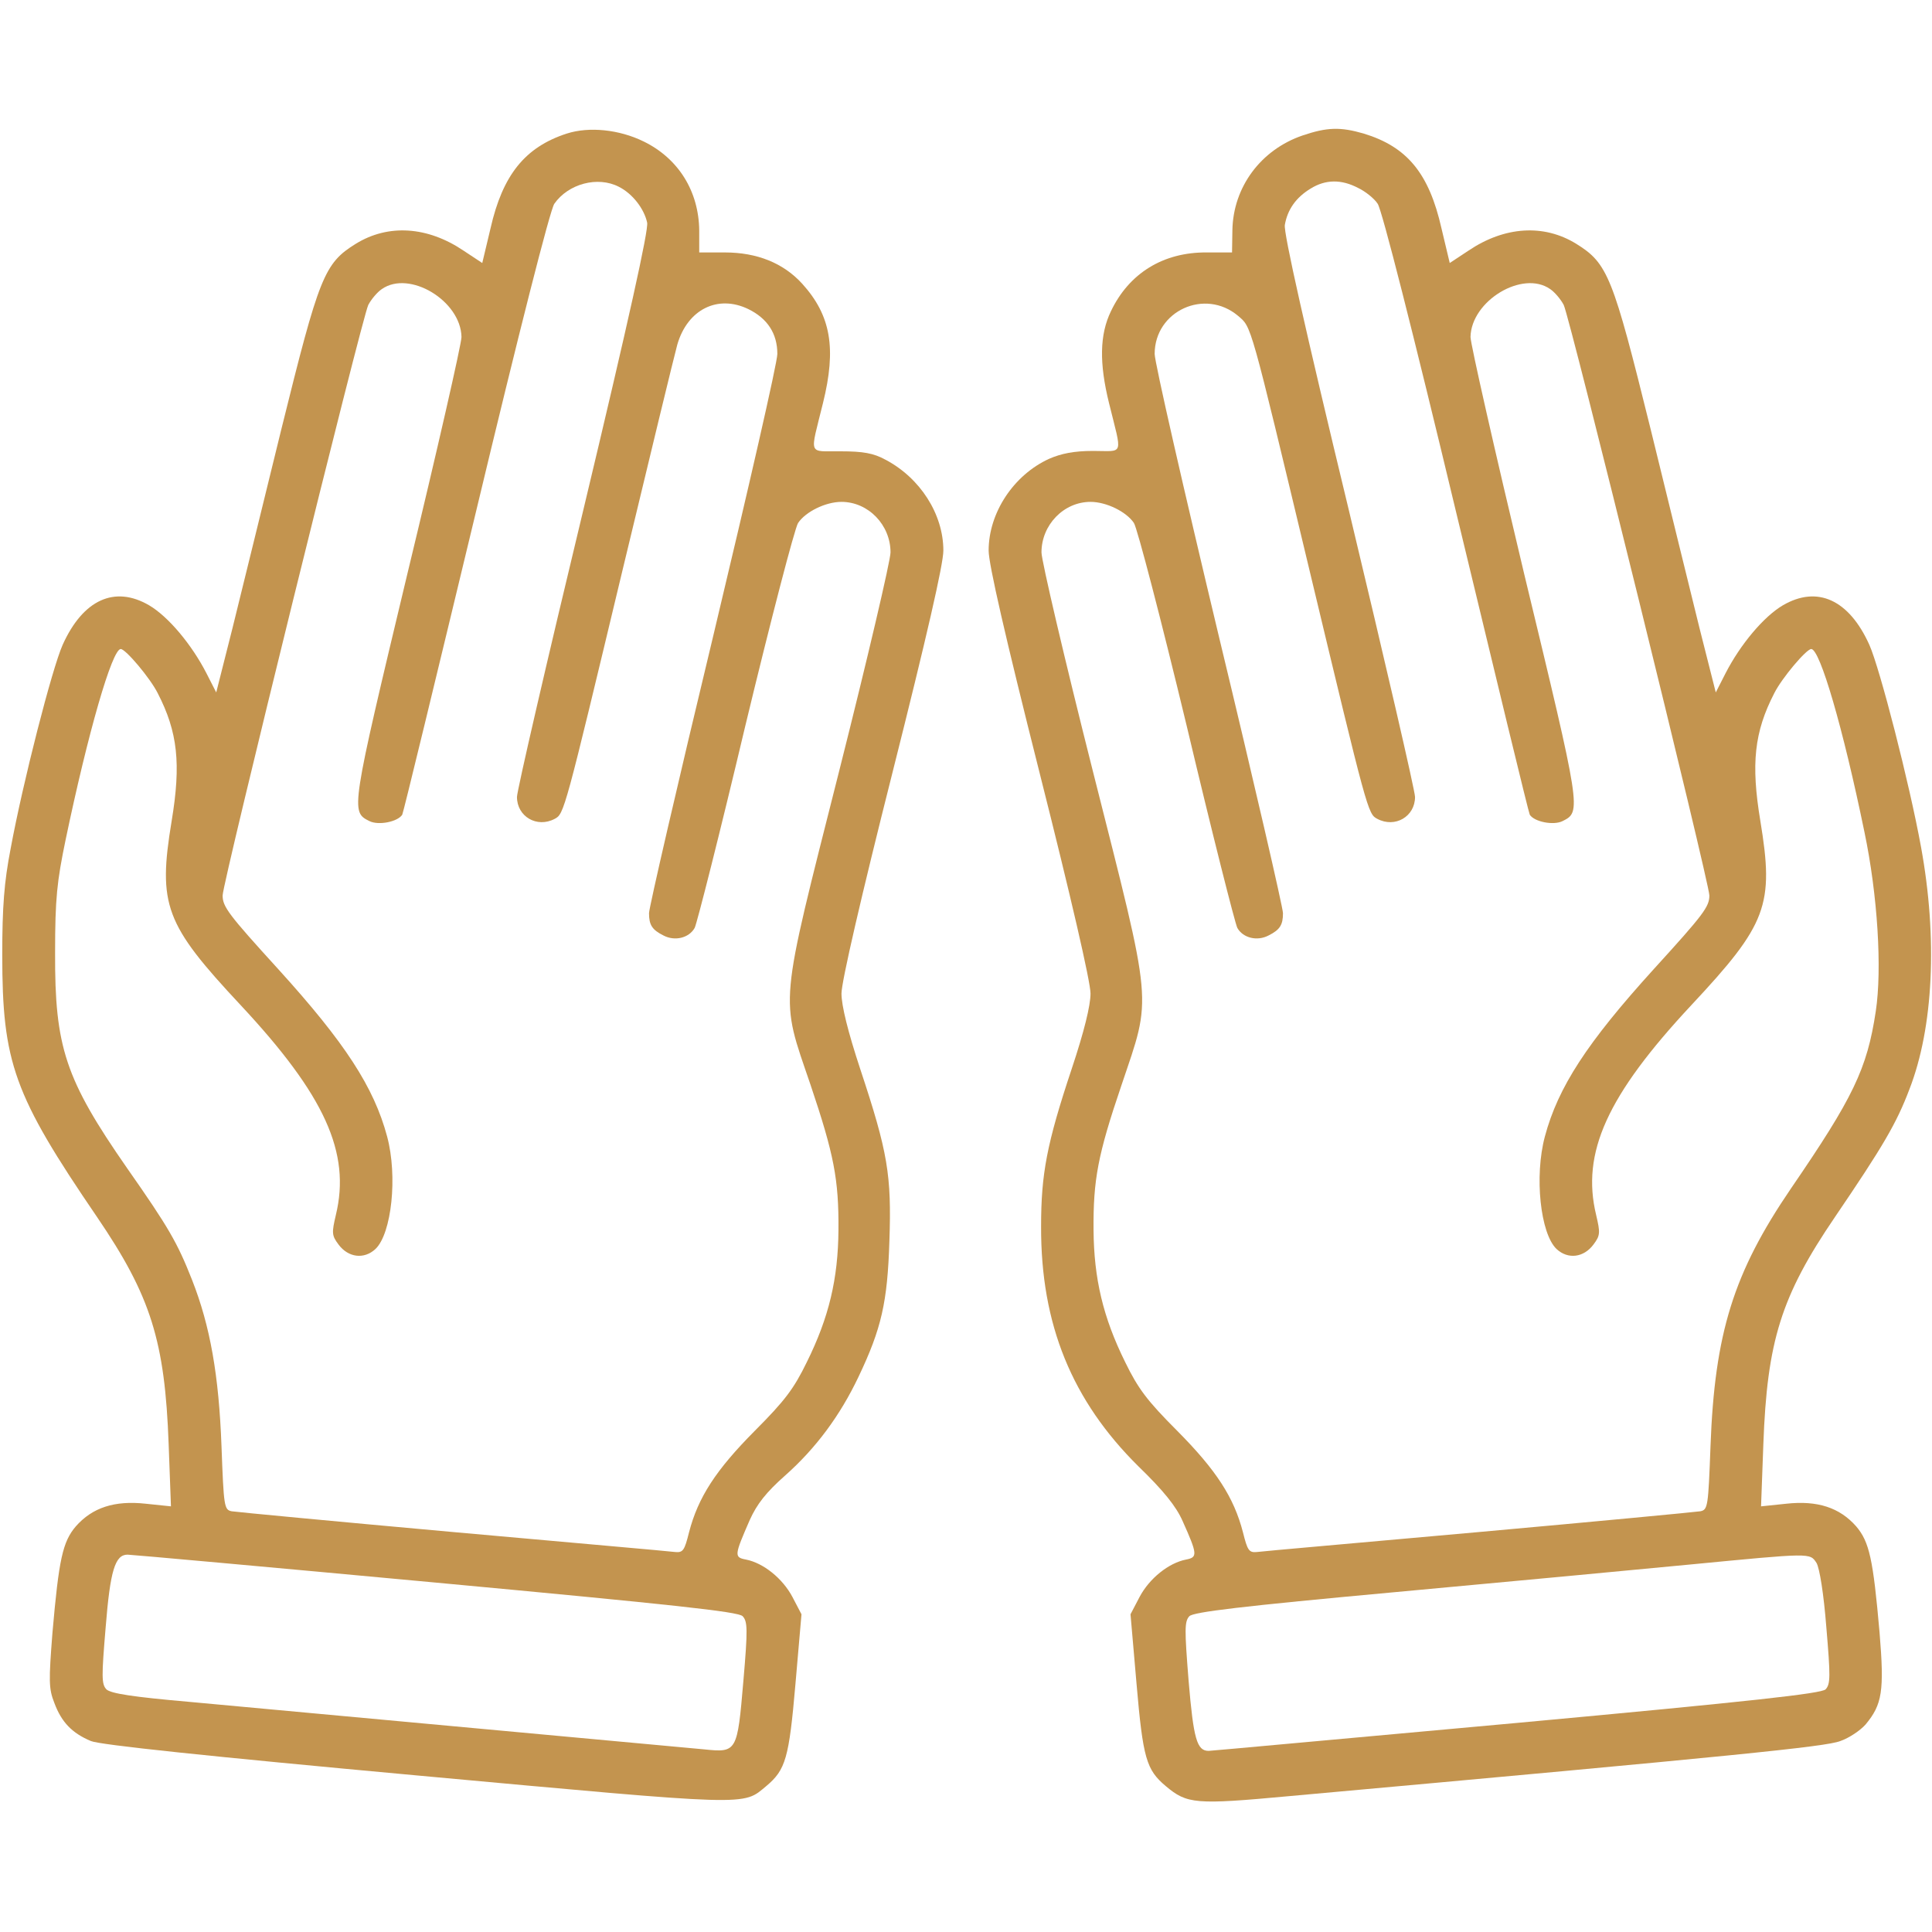 <svg width="60" height="60" viewBox="0 0 60 60" fill="none" xmlns="http://www.w3.org/2000/svg">
    <path d="M17.602 4.148C16.301 4.57 15.609 5.438 15.234 7.09L14.977 8.168L14.391 7.781C13.277 7.031 12.059 6.949 11.051 7.57C10.066 8.18 9.914 8.578 8.742 13.312C8.18 15.621 7.488 18.41 7.219 19.512L6.715 21.504L6.41 20.906C5.953 20.016 5.227 19.148 4.629 18.797C3.562 18.176 2.578 18.621 1.945 20.027C1.617 20.766 0.715 24.27 0.328 26.367C0.129 27.398 0.07 28.16 0.07 29.648C0.07 33 0.422 33.996 3.012 37.793C4.688 40.254 5.121 41.648 5.238 44.859L5.309 46.781L4.523 46.699C3.562 46.594 2.871 46.816 2.355 47.402C1.945 47.883 1.828 48.422 1.629 50.707C1.512 52.207 1.512 52.441 1.688 52.887C1.91 53.484 2.238 53.824 2.824 54.07C3.105 54.188 6.422 54.539 12.938 55.137C23.426 56.098 23.051 56.086 23.801 55.465C24.398 54.961 24.504 54.609 24.703 52.301L24.891 50.133L24.609 49.594C24.305 49.02 23.707 48.539 23.168 48.434C22.793 48.363 22.805 48.305 23.285 47.203C23.508 46.711 23.789 46.348 24.387 45.82C25.336 44.977 26.086 43.969 26.66 42.762C27.375 41.262 27.562 40.441 27.621 38.543C27.691 36.492 27.574 35.789 26.719 33.211C26.332 32.039 26.133 31.23 26.133 30.855C26.133 30.492 26.742 27.855 27.715 24C28.781 19.77 29.297 17.52 29.297 17.098C29.297 15.961 28.57 14.836 27.492 14.273C27.129 14.074 26.801 14.016 26.109 14.016C25.078 14.004 25.148 14.191 25.559 12.516C25.98 10.816 25.805 9.797 24.914 8.812C24.328 8.168 23.508 7.84 22.512 7.84H21.715V7.16C21.703 5.941 21.07 4.922 19.992 4.395C19.23 4.02 18.293 3.926 17.602 4.148ZM19.219 5.801C19.641 6.012 20.004 6.48 20.098 6.914C20.145 7.137 19.535 9.902 18.117 15.832C16.98 20.555 16.055 24.562 16.055 24.75C16.055 25.359 16.676 25.723 17.227 25.43C17.52 25.277 17.531 25.23 19.336 17.695C20.18 14.18 20.941 11.039 21.035 10.699C21.352 9.609 22.289 9.141 23.238 9.598C23.836 9.891 24.141 10.359 24.141 10.992C24.141 11.262 23.238 15.199 22.148 19.758C21.047 24.328 20.156 28.195 20.156 28.359C20.156 28.723 20.25 28.875 20.602 29.051C20.953 29.238 21.398 29.133 21.574 28.816C21.645 28.676 22.359 25.863 23.145 22.547C23.941 19.242 24.68 16.406 24.785 16.242C25.02 15.891 25.641 15.586 26.133 15.586C26.965 15.586 27.656 16.301 27.656 17.156C27.656 17.402 26.941 20.461 26.062 23.941C24.176 31.406 24.223 30.902 25.172 33.691C25.898 35.848 26.051 36.621 26.039 38.203C26.027 39.715 25.746 40.91 25.055 42.305C24.656 43.125 24.375 43.5 23.438 44.438C22.23 45.656 21.68 46.5 21.398 47.59C21.258 48.152 21.211 48.223 20.965 48.199C20.812 48.176 17.707 47.906 14.062 47.578C10.418 47.25 7.336 46.957 7.195 46.934C6.961 46.887 6.949 46.793 6.879 44.918C6.797 42.703 6.527 41.18 5.965 39.75C5.508 38.59 5.238 38.121 3.949 36.281C2.027 33.516 1.699 32.52 1.711 29.59C1.711 27.891 1.77 27.375 2.039 26.074C2.73 22.77 3.48 20.156 3.75 20.156C3.902 20.156 4.664 21.059 4.898 21.527C5.52 22.734 5.625 23.719 5.332 25.488C4.898 28.113 5.121 28.699 7.477 31.219C10.09 34.02 10.898 35.801 10.43 37.734C10.301 38.285 10.301 38.367 10.512 38.648C10.816 39.059 11.309 39.117 11.66 38.789C12.164 38.309 12.352 36.527 12.023 35.297C11.613 33.762 10.711 32.379 8.648 30.105C7.09 28.395 6.914 28.16 6.914 27.809C6.914 27.41 11.25 9.832 11.438 9.469C11.531 9.293 11.719 9.07 11.859 8.977C12.715 8.379 14.309 9.34 14.332 10.465C14.332 10.676 13.582 13.969 12.656 17.801C10.887 25.195 10.887 25.207 11.473 25.5C11.754 25.641 12.352 25.523 12.492 25.301C12.527 25.242 13.547 21.023 14.777 15.914C16.113 10.336 17.086 6.504 17.215 6.328C17.648 5.707 18.562 5.461 19.219 5.801ZM13.523 49.148C20.953 49.84 22.91 50.051 23.062 50.191C23.215 50.355 23.227 50.578 23.086 52.207C22.898 54.41 22.887 54.434 21.867 54.328C21.117 54.258 9.949 53.227 5.871 52.852C4.125 52.699 3.445 52.594 3.305 52.465C3.152 52.301 3.152 52.078 3.281 50.543C3.422 48.773 3.574 48.281 3.961 48.281C4.066 48.281 8.367 48.668 13.523 49.148Z" fill="#C3944F"/>
    <path d="M40.453 4.207C39.152 4.652 38.297 5.812 38.273 7.148L38.262 7.84H37.477C36.129 7.828 35.062 8.484 34.5 9.668C34.148 10.395 34.137 11.285 34.441 12.516C34.852 14.191 34.922 14.004 33.949 14.004C33.352 14.004 32.953 14.086 32.578 14.25C31.477 14.754 30.703 15.926 30.703 17.098C30.703 17.52 31.219 19.77 32.285 24C33.258 27.855 33.867 30.492 33.867 30.855C33.867 31.23 33.668 32.039 33.281 33.199C32.508 35.52 32.332 36.457 32.332 38.086C32.32 41.133 33.293 43.5 35.355 45.539C36.129 46.289 36.527 46.781 36.727 47.238C37.195 48.281 37.195 48.363 36.832 48.434C36.293 48.539 35.695 49.02 35.391 49.594L35.109 50.133L35.297 52.301C35.496 54.609 35.602 54.961 36.199 55.465C36.867 56.027 37.113 56.051 40.031 55.781C54.023 54.516 56.695 54.246 57.152 54.07C57.422 53.977 57.773 53.742 57.938 53.555C58.453 52.934 58.523 52.523 58.371 50.695C58.172 48.422 58.055 47.883 57.645 47.402C57.129 46.816 56.438 46.594 55.477 46.699L54.691 46.781L54.762 44.859C54.879 41.648 55.312 40.254 56.988 37.793C58.477 35.602 58.898 34.887 59.297 33.832C60.047 31.91 60.176 29.133 59.66 26.309C59.297 24.316 58.383 20.766 58.055 20.027C57.422 18.621 56.438 18.176 55.371 18.797C54.773 19.148 54.047 20.016 53.59 20.906L53.285 21.504L52.781 19.512C52.512 18.41 51.82 15.621 51.258 13.312C50.086 8.578 49.934 8.18 48.949 7.57C47.941 6.949 46.723 7.031 45.609 7.781L45.023 8.168L44.766 7.09C44.379 5.379 43.699 4.559 42.352 4.148C41.625 3.938 41.215 3.949 40.453 4.207ZM42.176 5.836C42.398 5.941 42.68 6.164 42.785 6.328C42.914 6.504 43.887 10.336 45.223 15.914C46.453 21.023 47.473 25.242 47.508 25.301C47.648 25.523 48.246 25.641 48.527 25.5C49.113 25.207 49.113 25.195 47.332 17.812C46.418 13.98 45.668 10.676 45.668 10.465C45.691 9.34 47.285 8.379 48.141 8.977C48.281 9.07 48.469 9.293 48.562 9.469C48.75 9.832 53.086 27.422 53.086 27.809C53.086 28.16 52.91 28.395 51.352 30.105C49.289 32.379 48.387 33.762 47.977 35.297C47.648 36.527 47.836 38.309 48.34 38.789C48.691 39.117 49.184 39.059 49.488 38.648C49.699 38.367 49.699 38.285 49.57 37.734C49.102 35.801 49.91 34.02 52.523 31.219C54.879 28.699 55.102 28.113 54.668 25.488C54.375 23.719 54.48 22.734 55.102 21.527C55.336 21.059 56.098 20.156 56.25 20.156C56.52 20.156 57.234 22.594 57.902 25.84C58.312 27.797 58.453 30.094 58.254 31.406C57.984 33.199 57.551 34.09 55.617 36.914C53.836 39.527 53.25 41.402 53.121 44.918C53.051 46.793 53.039 46.887 52.805 46.934C52.664 46.957 49.582 47.25 45.938 47.578C42.293 47.906 39.188 48.176 39.035 48.199C38.789 48.223 38.742 48.152 38.602 47.59C38.32 46.5 37.77 45.656 36.562 44.438C35.625 43.5 35.344 43.125 34.945 42.305C34.254 40.91 33.973 39.703 33.961 38.203C33.949 36.645 34.09 35.871 34.828 33.703C35.777 30.879 35.824 31.406 33.938 23.941C33.059 20.461 32.344 17.402 32.344 17.156C32.344 16.301 33.035 15.586 33.867 15.586C34.359 15.586 34.98 15.891 35.215 16.242C35.32 16.406 36.059 19.242 36.855 22.547C37.641 25.863 38.355 28.676 38.426 28.816C38.602 29.133 39.047 29.238 39.398 29.051C39.75 28.875 39.844 28.723 39.844 28.359C39.844 28.195 38.953 24.328 37.852 19.758C36.762 15.199 35.859 11.25 35.859 10.992C35.859 9.656 37.418 8.941 38.449 9.809C38.871 10.172 38.801 9.914 40.664 17.695C42.469 25.23 42.48 25.277 42.773 25.43C43.324 25.723 43.945 25.359 43.945 24.75C43.945 24.562 43.02 20.566 41.895 15.867C40.535 10.23 39.855 7.207 39.902 6.984C39.984 6.504 40.254 6.129 40.699 5.859C41.168 5.566 41.66 5.566 42.176 5.836ZM56.414 48.539C56.508 48.703 56.637 49.488 56.719 50.543C56.848 52.066 56.848 52.301 56.695 52.465C56.555 52.594 54.48 52.828 47.098 53.508C41.918 53.977 37.617 54.375 37.535 54.375C37.172 54.375 37.066 54.012 36.914 52.207C36.785 50.59 36.785 50.355 36.938 50.191C37.078 50.062 38.508 49.887 43.371 49.441C46.816 49.125 50.918 48.738 52.5 48.586C56.273 48.223 56.203 48.223 56.414 48.539Z" fill="#C3944F"/>
</svg>
